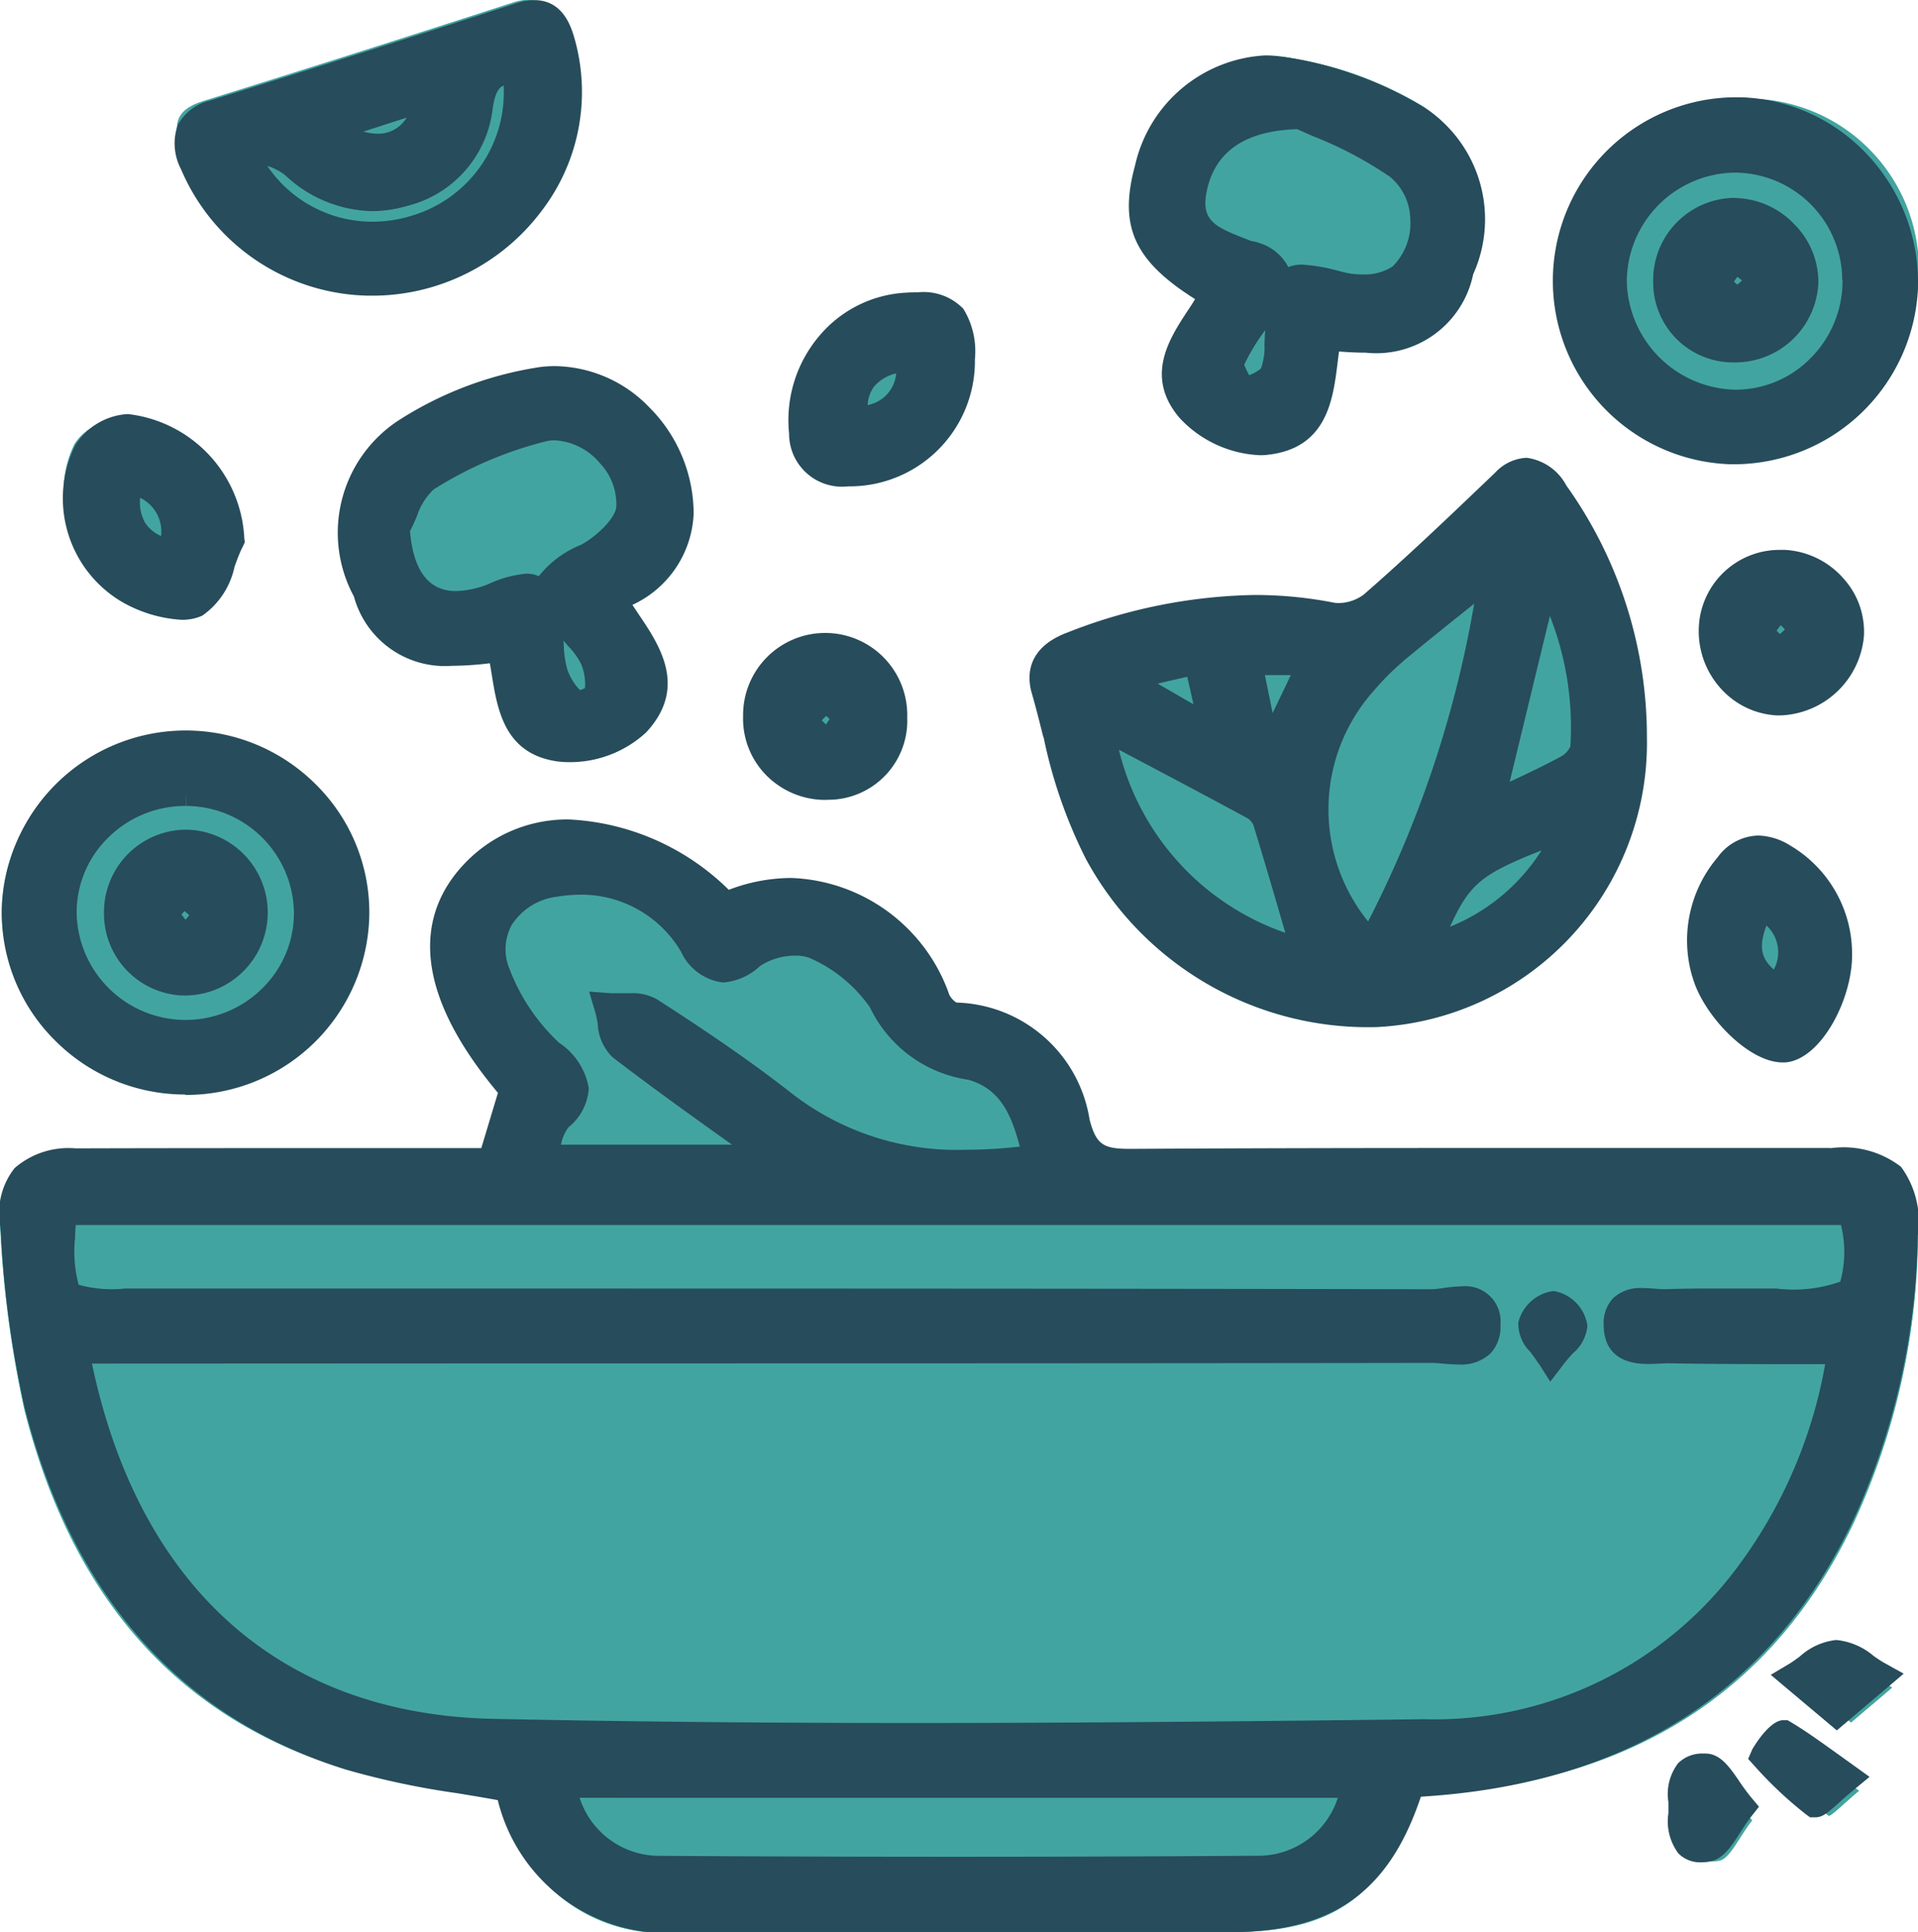 <svg xmlns="http://www.w3.org/2000/svg" xmlns:xlink="http://www.w3.org/1999/xlink" width="46.08" height="46.413" viewBox="0 0 46.08 46.413">
  <defs>
    <clipPath id="clip-path">
      <rect id="Rectangle_1321" data-name="Rectangle 1321" width="46.08" height="46.413" fill="#42A4A0"/>
    </clipPath>
    <clipPath id="clip-path-2">
      <rect id="Rectangle_1323" data-name="Rectangle 1323" width="46.08" height="46.408" fill="#274c5b"/>
    </clipPath>
  </defs>
  <g id="Group_807" data-name="Group 807" transform="translate(21052 -10914.531)">
    <g id="Group_791" data-name="Group 791" transform="translate(-21052 10914.531)">
      <g id="Group_789" data-name="Group 789" clip-path="url(#clip-path)">
        <path id="Path_170" data-name="Path 170" d="M34.038,43.126l.6-.044c4.505-.358,7.939-2.354,9.909-6.538a16.673,16.673,0,0,0,1.527-6.762c.037-1.467-.278-1.765-1.764-1.766-5.681,0-11.362-.016-17.042.017-.783,0-1.172-.136-1.4-.987a3.018,3.018,0,0,0-2.934-2.586.724.724,0,0,1-.476-.414,3.736,3.736,0,0,0-5.114-2.275c-2.041-1.95-4.484-2.34-5.964-.953-1.4,1.312-1.116,3.152.82,5.392l-.545,1.806h-.6c-3.193,0-6.387-.007-9.58,0-1.125,0-1.557.391-1.469,1.492a26.236,26.236,0,0,0,.581,4.359c1.051,4.145,3.365,7.272,7.61,8.593a36.187,36.187,0,0,0,3.871.772,3.925,3.925,0,0,0,4.289,3.176q6.633,0,13.265,0c2.441,0,3.686-.912,4.412-3.286m5.421-25.5a10.143,10.143,0,0,0-1.9-5.937c-.3-.436-.637-.775-1.18-.257-1.06,1.012-2.118,2.029-3.224,2.99a1.376,1.376,0,0,1-1.028.273,11.394,11.394,0,0,0-6.3.707c-.522.194-.8.508-.649,1.032a18.422,18.422,0,0,0,1.282,3.973,7.491,7.491,0,0,0,6.76,3.92c3.47.006,6.239-3.172,6.242-6.7M8.635,6.472A4.66,4.66,0,0,0,13.3.656c-.158-.542-.379-.786-.981-.59Q8.606,1.272,4.882,2.43c-.669.209-.753.57-.5,1.184A4.683,4.683,0,0,0,8.635,6.472m3.257,8.993c.229.985.139,2.192,1.373,2.381a2.416,2.416,0,0,0,1.865-.587c1.032-1.1-.045-2.043-.577-3,.886-.484,1.632-1.026,1.64-2.093a3.161,3.161,0,0,0-3.377-3.207,8.472,8.472,0,0,0-3.269,1.247,2.913,2.913,0,0,0-.939,3.832c.6,1.359,1.187,1.629,3.048,1.4a1.227,1.227,0,0,1,.236.026M32.008,7.808C34.045,8.02,34.7,7.69,35.245,6.2a2.885,2.885,0,0,0-1.076-3.652,8.886,8.886,0,0,0-3.3-1.172,3.008,3.008,0,0,0-3.171,2.391c-.373,1.377-.036,2.048,1.479,2.958.045.027.063.1.09.146-.445.868-1.418,1.706-.56,2.72a2.435,2.435,0,0,0,1.805.776c1.482-.145,1.289-1.529,1.5-2.554m5.9-1.447a4.087,4.087,0,0,0,8.167.331,4.137,4.137,0,0,0-3.971-4.321,4.081,4.081,0,0,0-4.2,3.991M4.153,25.982A4.076,4.076,0,1,0,.043,21.9a4.1,4.1,0,0,0,4.11,4.082M5.221,12.8A2.862,2.862,0,0,0,2.749,10.1a1.255,1.255,0,0,0-.956.565,2.551,2.551,0,0,0,.947,3.3,2.2,2.2,0,0,0,1.668.349c.418-.2.553-.988.813-1.518M23.063,8.389c0-1.076-.239-1.306-1.295-1.249a2.724,2.724,0,0,0-2.5,3.032c.08.765.491.978,1.161.955a2.69,2.69,0,0,0,2.635-2.738m21.41,14.554a2.712,2.712,0,0,0-1.333-2.366.886.886,0,0,0-1.291.205,2.766,2.766,0,0,0-.55,2.584c.23.867,1.284,1.87,1.886,1.821s1.287-1.258,1.287-2.245m-23.066-5.8A1.666,1.666,0,0,0,19.8,15.482a1.71,1.71,0,0,0-1.66,1.63,1.619,1.619,0,0,0,1.678,1.667,1.57,1.57,0,0,0,1.59-1.638m21.646-.421a1.75,1.75,0,0,0,1.705-1.6,1.672,1.672,0,0,0-1.573-1.7,1.618,1.618,0,0,0-1.72,1.524,1.675,1.675,0,0,0,1.588,1.776m1.611,26.3c-.591-.424-1.029-.755-1.5-1.035a2.08,2.08,0,0,0-.425.506,9.327,9.327,0,0,0,1.194,1.124c.043.033.361-.29.73-.6m-2.57.715c-.346-.411-.575-.924-.826-.935-.668-.03-.529.582-.536,1.015s-.06.986.559.888c.27-.043.468-.543.8-.968m2.378-2.355.988-.838c-.333-.186-.667-.516-1-.516s-.643.341-.964.532l.976.821" transform="translate(0 0)" fill="#42A4A0"/>
        <path id="Path_171" data-name="Path 171" d="M34.038,131.331c-.726,2.374-1.971,3.286-4.412,3.286H16.361a3.925,3.925,0,0,1-4.289-3.176,36.156,36.156,0,0,1-3.871-.772c-4.245-1.321-6.559-4.448-7.61-8.593a26.236,26.236,0,0,1-.581-4.359c-.087-1.1.344-1.488,1.469-1.492,3.193-.012,6.387,0,9.58,0h.6l.545-1.806c-1.937-2.24-2.221-4.08-.82-5.392,1.481-1.387,3.924-1,5.964.953a3.736,3.736,0,0,1,5.114,2.275.724.724,0,0,0,.476.414,3.018,3.018,0,0,1,2.934,2.586c.224.85.612.991,1.4.987,5.681-.033,11.361-.019,17.042-.017,1.486,0,1.8.3,1.764,1.766a16.672,16.672,0,0,1-1.527,6.762c-1.97,4.183-5.4,6.18-9.909,6.538l-.6.044M44.9,117.364H1.142c-.017.249-.043.457-.044.665-.011,1.625-.009,1.625,1.584,1.625q15.944,0,31.887.016c.471,0,1.313-.352,1.321.5.008.815-.816.557-1.312.558q-15.944.021-31.887.011H1.547c-.042.171-.079.234-.068.287,1.133,5.638,4.622,9,10.161,9.123,7.584.17,15.175.106,22.762.014a9.619,9.619,0,0,0,8.025-3.984,12.032,12.032,0,0,0,2.177-5.327,1.267,1.267,0,0,0-.27-.093c-1.321-.009-2.642,0-3.962-.027-.487-.009-1.225.184-1.227-.573,0-.727.721-.482,1.165-.5.89-.031,1.782-.009,2.672-.009,2.137,0,2.176-.045,1.917-2.289m-19.918-1.235c-.232-1.026-.513-1.993-1.614-2.3a2.826,2.826,0,0,1-2.194-1.62,3.877,3.877,0,0,0-1.647-1.343,1.86,1.86,0,0,0-1.577.258c-.674.541-.975.344-1.375-.249a3.22,3.22,0,0,0-3.4-1.519,1.658,1.658,0,0,0-1.448,2.273,5.161,5.161,0,0,0,1.3,1.933c.587.531.893.861.216,1.525-.236.231-.276.662-.426,1.057h5.829c-1.327-.955-2.609-1.844-3.842-2.8-.206-.159-.2-.594-.29-.9.323.024.718-.063.957.091,1.106.713,2.2,1.449,3.24,2.26a7.8,7.8,0,0,0,6.265,1.334m7.8,15.215H13.315A2.441,2.441,0,0,0,15.69,133.5q7.368.046,14.737,0a2.5,2.5,0,0,0,2.359-2.152" transform="translate(0 -88.204)" fill="#42A4A0"/>
        <path id="Path_172" data-name="Path 172" d="M150.344,66.9c0,3.53-2.772,6.708-6.242,6.7a7.491,7.491,0,0,1-6.76-3.92,18.413,18.413,0,0,1-1.282-3.973c-.151-.523.127-.837.649-1.032a11.4,11.4,0,0,1,6.3-.707,1.375,1.375,0,0,0,1.028-.273c1.106-.961,2.164-1.977,3.224-2.99.543-.519.877-.179,1.18.257a10.144,10.144,0,0,1,1.9,5.937m-6.364,5.142a27.475,27.475,0,0,0,3.048-9.307c-.906.729-1.7,1.35-2.468,1.991a6.757,6.757,0,0,0-.782.779,4.758,4.758,0,0,0,.2,6.537m-6.715-5.566c.666,3.133,2.646,5.244,5.161,5.692-.309-1.057-.623-2.155-.96-3.247a.726.726,0,0,0-.321-.382c-1.262-.684-2.532-1.35-3.88-2.063m9.562,2.168c.739-.354,1.378-.635,1.987-.968a.811.811,0,0,0,.4-.527,7.91,7.91,0,0,0-.978-4.329l-1.412,5.824m-1.576,3.47c1.714-.374,3.356-1.852,3.5-3.093-2.617,1.013-2.617,1.013-3.5,3.093m-2.636-7.112h-1.672l.5,2.451,1.173-2.451m-4.839.427,2.423,1.4-.419-1.856-2,.46" transform="translate(-110.885 -49.278)" fill="#42A4A0"/>
        <path id="Path_173" data-name="Path 173" d="M27.4,6.473a4.683,4.683,0,0,1-4.248-2.859c-.257-.613-.173-.975.5-1.183Q27.365,1.268,31.075.067c.6-.2.823.048.981.59A4.66,4.66,0,0,1,27.4,6.473m-2.9-3.34-.14.329a3.541,3.541,0,0,0,6.657-2.146c-.653-.043-.876.312-.961.916A2.4,2.4,0,0,1,28.217,4.3a2.661,2.661,0,0,1-2.623-.678,4.044,4.044,0,0,0-1.1-.49m4.443-1.225-2.648.858c1.317.9,2.332.557,2.648-.858" transform="translate(-18.76 0)" fill="#42A4A0"/>
        <path id="Path_174" data-name="Path 174" d="M48.393,54.9a1.247,1.247,0,0,0-.236-.026c-1.86.232-2.451-.038-3.047-1.4a2.913,2.913,0,0,1,.939-3.832A8.475,8.475,0,0,1,49.317,48.4a3.161,3.161,0,0,1,3.377,3.207c-.009,1.067-.755,1.61-1.64,2.093.532.952,1.608,1.892.577,3a2.416,2.416,0,0,1-1.865.587c-1.234-.19-1.144-1.4-1.373-2.381m-2.638-2.936c.112,1.626,1,2.246,2.437,1.691,1.019-.393,1.1-.347,1.283.755a7.383,7.383,0,0,0,.143,1.09,1.678,1.678,0,0,0,.525.773c.094.073.574-.111.607-.244a1.563,1.563,0,0,0-.1-.9,3.352,3.352,0,0,0-.543-.735c-.805-1.016-.745-1.1.385-1.711a2.031,2.031,0,0,0,1.047-1.194,1.962,1.962,0,0,0-2.129-2.02,9.589,9.589,0,0,0-2.886,1.227c-.376.219-.52.836-.77,1.272" transform="translate(-36.501 -39.437)" fill="#42A4A0"/>
        <path id="Path_175" data-name="Path 175" d="M153.566,13.76c-.213,1.025-.02,2.409-1.5,2.554a2.435,2.435,0,0,1-1.805-.776c-.858-1.014.115-1.852.56-2.72-.027-.045-.045-.118-.09-.146-1.515-.91-1.852-1.581-1.479-2.958a3.008,3.008,0,0,1,3.171-2.391,8.888,8.888,0,0,1,3.3,1.172,2.885,2.885,0,0,1,1.076,3.652c-.548,1.495-1.2,1.824-3.236,1.613m-.628-5.405c-1.624.02-2.436.742-2.654,1.817-.226,1.112.58,1.339,1.329,1.634.057.022.122.023.178.045.536.215.717.539.35,1.061a8.536,8.536,0,0,0-.937,1.462c-.086.2.2.561.312.849.27-.155.658-.247.781-.479a3.1,3.1,0,0,0,.148-1.081c.152-1.446.139-1.393,1.517-1.067a1.855,1.855,0,0,0,1.473-.245,1.885,1.885,0,0,0-.136-2.785,13.657,13.657,0,0,0-2.36-1.21" transform="translate(-121.557 -5.951)" fill="#42A4A0"/>
        <path id="Path_176" data-name="Path 176" d="M205.155,16.814a4.081,4.081,0,0,1,4.2-3.991,4.109,4.109,0,0,1-.235,8.215,4.082,4.082,0,0,1-3.961-4.225m7.067.1a2.991,2.991,0,0,0-2.962-2.991,3.038,3.038,0,0,0-3.038,3.029,3.07,3.07,0,0,0,2.984,3.006,3.013,3.013,0,0,0,3.016-3.044" transform="translate(-167.244 -10.452)" fill="#42A4A0"/>
        <path id="Path_177" data-name="Path 177" d="M4.346,104.643a4.076,4.076,0,1,1,4.124-4.068,4.11,4.11,0,0,1-4.124,4.068m-.009-1.092A2.982,2.982,0,1,0,1.325,100.6a3,3,0,0,0,3.012,2.952" transform="translate(-0.192 -78.661)" fill="#42A4A0"/>
        <path id="Path_178" data-name="Path 178" d="M11.97,57.372c-.259.53-.395,1.315-.813,1.518a2.2,2.2,0,0,1-1.668-.349,2.551,2.551,0,0,1-.947-3.3,1.255,1.255,0,0,1,.956-.565,2.862,2.862,0,0,1,2.472,2.694M9.527,55.785c-.29,1.108.076,1.75,1.066,1.98.265-.956-.014-1.5-1.066-1.98" transform="translate(-6.749 -44.574)" fill="#42A4A0"/>
        <path id="Path_179" data-name="Path 179" d="M108,39.853a2.69,2.69,0,0,1-2.635,2.738c-.669.023-1.08-.19-1.16-.955a2.724,2.724,0,0,1,2.5-3.032c1.056-.057,1.295.174,1.295,1.249m-1.127-.093c-1.14.093-1.628.676-1.459,1.673,1.056-.186,1.385-.547,1.459-1.673" transform="translate(-84.935 -31.464)" fill="#42A4A0"/>
        <path id="Path_180" data-name="Path 180" d="M226.184,112.889c0,.987-.694,2.2-1.288,2.244s-1.657-.954-1.886-1.821a2.766,2.766,0,0,1,.55-2.584.886.886,0,0,1,1.291-.205,2.712,2.712,0,0,1,1.333,2.366m-1.836-1.348c-.594,1.133-.47,1.693.442,2.259a1.512,1.512,0,0,0-.442-2.259" transform="translate(-181.711 -89.946)" fill="#42A4A0"/>
        <path id="Path_181" data-name="Path 181" d="M101.43,85.445a1.57,1.57,0,0,1-1.59,1.638,1.619,1.619,0,0,1-1.678-1.667,1.71,1.71,0,0,1,1.66-1.63,1.666,1.666,0,0,1,1.607,1.658m-1.566.749c.213-.35.454-.569.428-.752-.028-.2-.3-.362-.47-.541-.187.2-.465.378-.526.612-.034.133.286.358.568.681" transform="translate(-80.023 -68.304)" fill="#42A4A0"/>
        <path id="Path_182" data-name="Path 182" d="M225.969,75.913a1.674,1.674,0,0,1-1.588-1.776,1.618,1.618,0,0,1,1.72-1.524,1.671,1.671,0,0,1,1.573,1.7,1.75,1.75,0,0,1-1.705,1.6m.007-2.416c-.226.347-.476.561-.455.743.023.2.3.374.459.559.195-.2.479-.366.549-.6.039-.131-.277-.368-.553-.7" transform="translate(-182.917 -59.193)" fill="#42A4A0"/>
        <path id="Path_183" data-name="Path 183" d="M233.212,228.234c-.368.305-.687.628-.73.6a9.328,9.328,0,0,1-1.194-1.124,2.083,2.083,0,0,1,.425-.507c.469.28.907.612,1.5,1.035" transform="translate(-188.549 -185.215)" fill="#42A4A0"/>
        <path id="Path_184" data-name="Path 184" d="M221.75,232.541c-.335.425-.533.925-.8.968-.619.1-.567-.469-.559-.888s-.132-1.045.536-1.015c.251.011.48.524.826.935" transform="translate(-179.657 -188.807)" fill="#42A4A0"/>
        <path id="Path_185" data-name="Path 185" d="M236.353,217.958l-.976-.821c.322-.191.643-.532.964-.532s.667.33,1,.516l-.988.838" transform="translate(-191.883 -176.579)" fill="#42A4A0"/>
        <path id="Path_186" data-name="Path 186" d="M49.738,157.8c.259,2.244.22,2.289-1.917,2.289-.891,0-1.782-.022-2.672.009-.444.016-1.167-.229-1.165.5,0,.757.74.563,1.227.573,1.32.025,2.641.018,3.962.027a1.268,1.268,0,0,1,.27.093,12.033,12.033,0,0,1-2.177,5.327A9.619,9.619,0,0,1,39.24,170.6c-7.587.092-15.178.156-22.762-.014-5.539-.124-9.028-3.485-10.161-9.123-.011-.053.026-.115.068-.287H7.529q15.944,0,31.887-.011c.5,0,1.32.257,1.312-.558-.008-.853-.85-.5-1.321-.5q-15.944-.032-31.887-.016c-1.593,0-1.594,0-1.584-1.625,0-.208.027-.415.044-.665Zm-7.4,3.546c.253-.331.518-.527.509-.71a.475.475,0,0,0-.949-.035c-.026.178.22.4.44.745" transform="translate(-4.838 -128.642)" fill="#42A4A0"/>
        <path id="Path_187" data-name="Path 187" d="M76.182,120.989a7.8,7.8,0,0,1-6.266-1.334c-1.035-.812-2.133-1.547-3.239-2.26-.239-.154-.634-.067-.957-.091.091.308.084.743.29.9,1.233.952,2.514,1.841,3.842,2.8H64.024c.151-.4.191-.826.426-1.057.677-.664.371-.993-.216-1.525a5.157,5.157,0,0,1-1.3-1.933,1.658,1.658,0,0,1,1.448-2.273,3.22,3.22,0,0,1,3.4,1.518c.4.594.7.791,1.375.249a1.859,1.859,0,0,1,1.577-.258,3.874,3.874,0,0,1,1.647,1.343,2.826,2.826,0,0,0,2.195,1.619c1.1.31,1.382,1.276,1.614,2.3" transform="translate(-51.2 -93.065)" fill="#42A4A0"/>
        <path id="Path_188" data-name="Path 188" d="M91.527,233.456a2.5,2.5,0,0,1-2.359,2.152q-7.368.053-14.737,0a2.441,2.441,0,0,1-2.375-2.155Z" transform="translate(-58.741 -190.317)" fill="#42A4A0"/>
        <path id="Path_189" data-name="Path 189" d="M172.9,82.152a4.758,4.758,0,0,1-.2-6.537,6.759,6.759,0,0,1,.783-.779c.772-.641,1.561-1.262,2.467-1.991a27.47,27.47,0,0,1-3.048,9.307" transform="translate(-139.805 -59.384)" fill="#42A4A0"/>
        <path id="Path_190" data-name="Path 190" d="M142.762,93.091c1.347.713,2.619,1.379,3.88,2.063a.726.726,0,0,1,.321.382c.337,1.091.65,2.19.96,3.247-2.515-.448-4.495-2.559-5.161-5.692" transform="translate(-116.382 -75.889)" fill="#42A4A0"/>
        <path id="Path_191" data-name="Path 191" d="M194.508,79.128,195.92,73.3a7.913,7.913,0,0,1,.978,4.329.81.81,0,0,1-.4.527c-.61.333-1.248.614-1.987.968" transform="translate(-158.566 -59.758)" fill="#42A4A0"/>
        <path id="Path_192" data-name="Path 192" d="M185.977,109.952c.879-2.08.879-2.08,3.5-3.093-.14,1.241-1.782,2.719-3.5,3.093" transform="translate(-151.611 -87.113)" fill="#42A4A0"/>
        <path id="Path_193" data-name="Path 193" d="M164.339,85.113l-1.173,2.451-.5-2.451Z" transform="translate(-132.608 -69.385)" fill="#42A4A0"/>
        <path id="Path_194" data-name="Path 194" d="M145.527,85.4l2-.46.419,1.856-2.423-1.4" transform="translate(-118.636 -69.241)" fill="#42A4A0"/>
        <path id="Path_195" data-name="Path 195" d="M30.421,8.921a4.044,4.044,0,0,1,1.1.49,2.661,2.661,0,0,0,2.623.678,2.4,2.4,0,0,0,1.834-2.069c.086-.6.308-.959.961-.916a3.541,3.541,0,0,1-6.657,2.146l.14-.329" transform="translate(-24.685 -5.789)" fill="#42A4A0"/>
        <path id="Path_196" data-name="Path 196" d="M43.4,10.32c-.316,1.415-1.331,1.756-2.648.858L43.4,10.32" transform="translate(-33.222 -8.413)" fill="#42A4A0"/>
        <path id="Path_197" data-name="Path 197" d="M50.079,56.673c.25-.436.394-1.053.77-1.272a9.589,9.589,0,0,1,2.886-1.227,1.962,1.962,0,0,1,2.129,2.02,2.031,2.031,0,0,1-1.047,1.194c-1.131.614-1.191.7-.385,1.711a3.352,3.352,0,0,1,.543.735,1.563,1.563,0,0,1,.1.9c-.032.133-.513.317-.607.244a1.678,1.678,0,0,1-.525-.773,7.383,7.383,0,0,1-.143-1.09c-.178-1.1-.264-1.148-1.283-.755-1.439.556-2.325-.065-2.437-1.691" transform="translate(-40.825 -44.143)" fill="#42A4A0"/>
        <path id="Path_198" data-name="Path 198" d="M157.945,13.008a13.657,13.657,0,0,1,2.36,1.21A1.885,1.885,0,0,1,160.441,17a1.855,1.855,0,0,1-1.473.245c-1.378-.326-1.365-.379-1.517,1.067A3.1,3.1,0,0,1,157.3,19.4c-.123.232-.511.325-.781.479-.115-.288-.4-.647-.312-.849a8.536,8.536,0,0,1,.937-1.462c.366-.522.185-.847-.35-1.061-.056-.023-.121-.023-.178-.045-.749-.294-1.554-.522-1.329-1.634.218-1.075,1.031-1.8,2.654-1.817" transform="translate(-126.564 -10.604)" fill="#42A4A0"/>
        <path id="Path_199" data-name="Path 199" d="M216.932,21.788a3.012,3.012,0,0,1-3.016,3.044,3.07,3.07,0,0,1-2.984-3.006A3.038,3.038,0,0,1,213.97,18.8a2.992,2.992,0,0,1,2.962,2.991m-3,1.639a1.667,1.667,0,0,0,1.673-1.594,1.725,1.725,0,0,0-1.706-1.682,1.636,1.636,0,0,0-1.592,1.669,1.575,1.575,0,0,0,1.624,1.607" transform="translate(-171.954 -15.323)" fill="#42A4A0"/>
        <path id="Path_200" data-name="Path 200" d="M9.139,108.391a2.982,2.982,0,1,1,3.031-3.014,3.015,3.015,0,0,1-3.031,3.014m-1.6-3.038a1.62,1.62,0,0,0,1.544,1.7,1.655,1.655,0,1,0-1.544-1.7" transform="translate(-4.994 -83.501)" fill="#42A4A0"/>
        <path id="Path_201" data-name="Path 201" d="M14.609,60.674c1.052.484,1.331,1.024,1.066,1.98-.99-.23-1.355-.873-1.066-1.98" transform="translate(-11.831 -49.462)" fill="#42A4A0"/>
        <path id="Path_202" data-name="Path 202" d="M112.135,44.9c-.074,1.126-.4,1.487-1.459,1.673-.169-1,.319-1.58,1.459-1.673" transform="translate(-90.199 -36.599)" fill="#42A4A0"/>
        <path id="Path_203" data-name="Path 203" d="M229.136,116.865a1.512,1.512,0,0,1,.442,2.259c-.912-.566-1.036-1.127-.442-2.259" transform="translate(-186.498 -95.27)" fill="#42A4A0"/>
        <path id="Path_204" data-name="Path 204" d="M104.855,91.111c-.282-.322-.6-.548-.568-.681.06-.234.339-.411.526-.612.167.179.443.343.47.541.026.182-.216.4-.428.752" transform="translate(-85.014 -73.221)" fill="#42A4A0"/>
        <path id="Path_205" data-name="Path 205" d="M231.011,77.4c.276.334.592.571.553.7-.07.234-.354.4-.549.6-.164-.185-.435-.358-.459-.559-.021-.182.228-.4.455-.743" transform="translate(-187.952 -63.102)" fill="#42A4A0"/>
        <path id="Path_206" data-name="Path 206" d="M201,171.708c-.22-.349-.466-.567-.44-.745a.475.475,0,0,1,.949.035c.009.183-.256.378-.509.71" transform="translate(-163.5 -139.002)" fill="#42A4A0"/>
        <path id="Path_207" data-name="Path 207" d="M220.017,29.4a1.576,1.576,0,0,1-1.625-1.607,1.636,1.636,0,0,1,1.592-1.669A1.725,1.725,0,0,1,221.69,27.8a1.667,1.667,0,0,1-1.673,1.594m.762-1.66c-.349-.232-.6-.521-.754-.473-.214.068-.35.38-.52.589.195.145.39.4.583.4s.377-.268.69-.519" transform="translate(-178.036 -21.295)" fill="#42A4A0"/>
        <path id="Path_208" data-name="Path 208" d="M13.741,111.184a1.638,1.638,0,0,1,1.655-1.6,1.654,1.654,0,1,1-.111,3.307,1.62,1.62,0,0,1-1.544-1.7m1.61.823c.259-.35.556-.589.516-.736-.062-.225-.355-.388-.55-.577-.157.189-.423.369-.439.569s.236.394.472.743" transform="translate(-11.202 -89.332)" fill="#42A4A0"/>
        <path id="Path_209" data-name="Path 209" d="M225.692,32.759c-.313.25-.5.517-.69.519s-.389-.258-.583-.4c.169-.208.306-.521.52-.589.149-.047.4.241.754.473" transform="translate(-182.95 -26.315)" fill="#42A4A0"/>
        <path id="Path_210" data-name="Path 210" d="M20.371,116.916c-.236-.349-.487-.557-.472-.743s.282-.38.439-.569c.195.189.488.351.55.577.04.147-.257.385-.516.736" transform="translate(-16.221 -94.241)" fill="#42A4A0"/>
      </g>
    </g>
    <g id="Group_795" data-name="Group 795" transform="translate(-21052 10914.534)">
      <g id="Group_794" data-name="Group 794" clip-path="url(#clip-path-2)">
        <path id="Path_229" data-name="Path 229" d="M43.972,116.095l-3.487,0-4.557,0c-3.511,0-6.2.006-8.73.021h-.033c-.641,0-.824-.082-.987-.7a3.332,3.332,0,0,0-3.2-2.815.494.494,0,0,1-.169-.182,4.182,4.182,0,0,0-3.8-2.811,4.224,4.224,0,0,0-1.5.285,5.869,5.869,0,0,0-3.831-1.69,3.392,3.392,0,0,0-2.366.91c-1.051.984-1.776,2.76.651,5.657l-.4,1.328-5.534,0q-2.108,0-4.215.006a1.969,1.969,0,0,0-1.463.474,1.734,1.734,0,0,0-.344,1.387l.015.184a25.014,25.014,0,0,0,.567,4.167c1.152,4.544,3.754,7.476,7.734,8.715a19.512,19.512,0,0,0,2.643.561c.326.053.662.109.993.169a4.188,4.188,0,0,0,4.5,3.172H29.522c2.488,0,3.841-.947,4.614-3.253l.346-.026c4.773-.379,8.156-2.614,10.053-6.642a16.847,16.847,0,0,0,1.537-6.8,2.22,2.22,0,0,0-.4-1.665,2.263,2.263,0,0,0-1.7-.446m-27.6-4.7a1.278,1.278,0,0,0,1,.718,1.443,1.443,0,0,0,.883-.392,1.53,1.53,0,0,1,.86-.252.9.9,0,0,1,.327.051,3.441,3.441,0,0,1,1.458,1.19,3.114,3.114,0,0,0,2.362,1.739c.752.212,1.033.814,1.239,1.606a11.493,11.493,0,0,1-1.287.076h0a6.465,6.465,0,0,1-4.207-1.365c-1.074-.843-2.229-1.608-3.216-2.244a1.175,1.175,0,0,0-.644-.151c-.063,0-.127,0-.191,0s-.113,0-.168,0c-.037,0-.073,0-.108,0l-.526-.039.15.505a2.565,2.565,0,0,1,.056.271,1.2,1.2,0,0,0,.356.8c.912.7,1.834,1.362,2.811,2.059l.059.042h-4.11a1.058,1.058,0,0,1,.181-.417,1.3,1.3,0,0,0,.488-.94,1.638,1.638,0,0,0-.711-1.09,4.7,4.7,0,0,1-1.188-1.762,1.219,1.219,0,0,1,.05-1.072,1.507,1.507,0,0,1,1.093-.677,3.607,3.607,0,0,1,.573-.048,2.784,2.784,0,0,1,2.41,1.387m-3.356,9.873c6.812,0,14.117,0,21.379-.011.075,0,.169.008.268.017.122.01.247.021.376.021a1.039,1.039,0,0,0,.765-.261.932.932,0,0,0,.244-.693.845.845,0,0,0-.92-.924,3.366,3.366,0,0,0-.451.041,2.448,2.448,0,0,1-.291.029c-7.3-.015-14.661-.017-21.531-.017H3a3,3,0,0,1-1.11-.09,3.094,3.094,0,0,1-.085-1.143c0-.093.007-.188.015-.293H44.229a2.7,2.7,0,0,1-.016,1.361,3.386,3.386,0,0,1-1.545.164q-.382,0-.765,0c-.256,0-.513,0-.769,0-.43,0-.783.005-1.109.017h-.031c-.071,0-.148-.006-.227-.012-.1-.008-.208-.015-.308-.015a.954.954,0,0,0-.7.239.87.87,0,0,0-.231.642c0,.43.185.942,1.056.942.089,0,.18,0,.268-.009.073,0,.145-.007.212-.007h.029c.864.016,1.742.019,2.591.021l1.166,0a11.48,11.48,0,0,1-2.021,4.757,9.067,9.067,0,0,1-7.61,3.772c-3.893.047-8.069.091-12.237.091-3.7,0-7.024-.034-10.153-.1-5.074-.114-8.485-3.143-9.62-8.534Zm19.125,10.437a2.007,2.007,0,0,1-1.836,1.39c-2.414.017-4.9.026-7.388.026-2.322,0-4.715-.008-7.111-.023a2.011,2.011,0,0,1-1.881-1.394Z" transform="translate(0 -88.52)" fill="#274c5b"/>
        <path id="Path_230" data-name="Path 230" d="M136.355,67.154a11.719,11.719,0,0,0,1.016,2.928,7.708,7.708,0,0,0,6.97,4.043h.01a6.836,6.836,0,0,0,6.5-6.958,10.389,10.389,0,0,0-1.935-6.052,1.271,1.271,0,0,0-.955-.667,1.1,1.1,0,0,0-.757.359l-.168.16c-.968.925-1.969,1.881-2.993,2.771a1.031,1.031,0,0,1-.6.2.562.562,0,0,1-.108-.009,9.9,9.9,0,0,0-1.908-.185,12.794,12.794,0,0,0-4.494.9c-1.006.375-.972,1.074-.861,1.457.1.347.191.71.279,1.061m2.744-1.289.713-.164.149.661Zm2.764.709-.186-.913h.623Zm-3.525.969c1.01.533,1.963,1.037,2.92,1.556a.365.365,0,0,1,.142.163c.252.816.492,1.642.725,2.441l.044.149a6.2,6.2,0,0,1-4-4.4Zm6.687-2.238c.535-.444,1.085-.884,1.667-1.349l.013-.01a26.448,26.448,0,0,1-2.548,7.633,4.278,4.278,0,0,1,.141-5.548,6.248,6.248,0,0,1,.727-.725m1.1,6.4c.473-1.041.766-1.266,2.2-1.835a4.692,4.692,0,0,1-2.2,1.835m2.891-4.329a.54.54,0,0,1-.209.23c-.393.215-.809.412-1.249.618l.966-3.985a7.3,7.3,0,0,1,.492,3.136" transform="translate(-111.284 -49.454)" fill="#274c5b"/>
        <path id="Path_231" data-name="Path 231" d="M27.684,7.1h.106a5.084,5.084,0,0,0,4.044-2.027A4.7,4.7,0,0,0,32.628.908C32.555.66,32.363,0,31.668,0A1.505,1.505,0,0,0,31.2.084C29,.8,26.61,1.559,23.89,2.408A1.192,1.192,0,0,0,23.1,3a1.328,1.328,0,0,0,.077,1.06A4.988,4.988,0,0,0,27.684,7.1M25.251,3.983a1.357,1.357,0,0,1,.427.22,3.135,3.135,0,0,0,2.084.866,3.035,3.035,0,0,0,.838-.122,2.73,2.73,0,0,0,2.065-2.335c.052-.366.138-.507.264-.561A3.089,3.089,0,0,1,28.77,5.164a3.215,3.215,0,0,1-.992.159,3.045,3.045,0,0,1-2.527-1.34m2.655-.773a1.269,1.269,0,0,1-.345-.052L28.6,2.822a.8.8,0,0,1-.691.388" transform="translate(-18.829)" fill="#274c5b"/>
        <path id="Path_232" data-name="Path 232" d="M49.555,48.4a8.664,8.664,0,0,0-3.362,1.281,3.223,3.223,0,0,0-1.062,4.224,2.266,2.266,0,0,0,2.349,1.665,7.886,7.886,0,0,0,.916-.062c.017.092.032.187.048.284.136.837.306,1.879,1.548,2.07a2.033,2.033,0,0,0,.308.022,2.7,2.7,0,0,0,1.848-.711c1.011-1.081.325-2.1-.175-2.839-.052-.078-.1-.153-.152-.228a2.532,2.532,0,0,0,1.472-2.187,3.625,3.625,0,0,0-1.064-2.557,3.2,3.2,0,0,0-2.269-.992,2.9,2.9,0,0,0-.4.028M46.47,52.352c.063-.121.118-.247.172-.369a1.54,1.54,0,0,1,.4-.647,9.21,9.21,0,0,1,2.727-1.165.982.982,0,0,1,.187-.018,1.514,1.514,0,0,1,1.078.542,1.429,1.429,0,0,1,.4,1.066c-.028.248-.422.667-.843.9a2.446,2.446,0,0,0-1.018.756.714.714,0,0,0-.3-.061,2.7,2.7,0,0,0-.9.246,2.244,2.244,0,0,1-.793.172c-.645,0-1.015-.477-1.1-1.418m3.8,2.742a1.746,1.746,0,0,1,.309.428,1.274,1.274,0,0,1,.094.578.9.9,0,0,1-.121.05,1.351,1.351,0,0,1-.308-.509,2.48,2.48,0,0,1-.082-.571c0-.037-.005-.074-.008-.112.038.045.077.09.116.135" transform="translate(-36.628 -39.578)" fill="#274c5b"/>
        <path id="Path_233" data-name="Path 233" d="M150.714,13.155c-.06.1-.125.2-.193.3-.43.66-1.018,1.564-.184,2.549a2.791,2.791,0,0,0,1.933.9c.053,0,.106,0,.157-.007,1.461-.143,1.6-1.335,1.71-2.206.012-.1.023-.188.035-.278.238.019.45.028.641.028a2.376,2.376,0,0,0,2.582-1.883,3.2,3.2,0,0,0-1.213-4.031,9.089,9.089,0,0,0-3.391-1.2A2.931,2.931,0,0,0,152.4,7.3a3.391,3.391,0,0,0-3.129,2.646c-.394,1.452-.029,2.282,1.444,3.21m4.646-2.969a1.354,1.354,0,0,1,.522,1.024,1.471,1.471,0,0,1-.423,1.159,1.238,1.238,0,0,1-.743.191,1.656,1.656,0,0,1-.373-.039l-.142-.034a4.353,4.353,0,0,0-.908-.162.88.88,0,0,0-.34.059,1.173,1.173,0,0,0-.7-.579.8.8,0,0,0-.155-.042l-.021,0-.146-.057c-.753-.29-1.079-.447-.939-1.14.194-.956.926-1.459,2.177-1.495.122.057.264.119.423.187a9.164,9.164,0,0,1,1.765.932M152.4,13.9c-.012.116-.015.232-.019.344a1.483,1.483,0,0,1-.085.577.95.95,0,0,1-.282.161,1.818,1.818,0,0,1-.12-.252,4.928,4.928,0,0,1,.505-.829" transform="translate(-122.002 -5.972)" fill="#274c5b"/>
        <path id="Path_234" data-name="Path 234" d="M212.709,14.206a4.337,4.337,0,0,0-3.051-1.383l-.136,0a4.409,4.409,0,0,0-.122,8.815c.061,0,.121,0,.181,0a4.431,4.431,0,0,0,4.338-4.187,4.485,4.485,0,0,0-1.21-3.246m-.6,3.01a2.63,2.63,0,0,1-.771,1.879,2.523,2.523,0,0,1-1.8.753h-.034a2.665,2.665,0,0,1-2.578-2.6,2.627,2.627,0,0,1,2.6-2.614h.021a2.592,2.592,0,0,1,2.555,2.581" transform="translate(-167.842 -10.489)" fill="#274c5b"/>
        <path id="Path_235" data-name="Path 235" d="M4.644,105.242h0a4.4,4.4,0,0,0,4.421-4.367,4.325,4.325,0,0,0-1.293-3.1,4.42,4.42,0,0,0-7.538,3.08,4.319,4.319,0,0,0,1.278,3.077,4.4,4.4,0,0,0,3.131,1.3M4.662,98.3a2.6,2.6,0,0,1,2.592,2.542,2.534,2.534,0,0,1-.741,1.821,2.618,2.618,0,0,1-4.479-1.769,2.508,2.508,0,0,1,.733-1.808A2.628,2.628,0,0,1,4.654,98.3v-.363Z" transform="translate(-0.192 -78.942)" fill="#274c5b"/>
        <path id="Path_236" data-name="Path 236" d="M9.666,59.158a3.257,3.257,0,0,0,1.476.461,1.158,1.158,0,0,0,.507-.1,1.913,1.913,0,0,0,.773-1.173c.065-.178.126-.346.2-.488l.047-.1-.012-.105A3.158,3.158,0,0,0,9.87,54.678H9.839a1.6,1.6,0,0,0-1.247.754,2.889,2.889,0,0,0,1.074,3.726m.492-2.468a.9.9,0,0,1,.5.917.854.854,0,0,1-.388-.326,1.011,1.011,0,0,1-.115-.592" transform="translate(-6.788 -44.733)" fill="#274c5b"/>
        <path id="Path_237" data-name="Path 237" d="M105.617,43.257l.1,0a3.009,3.009,0,0,0,2.945-3.058,1.943,1.943,0,0,0-.278-1.207,1.329,1.329,0,0,0-1.1-.395c-.088,0-.182,0-.283.008a2.916,2.916,0,0,0-2.076,1.037,3.129,3.129,0,0,0-.727,2.348,1.271,1.271,0,0,0,1.412,1.268m.476-1.953a.8.8,0,0,1,.154-.445.981.981,0,0,1,.531-.316.846.846,0,0,1-.685.761" transform="translate(-85.24 -31.577)" fill="#274c5b"/>
        <path id="Path_238" data-name="Path 238" d="M223.018,113.724c.239.9,1.332,2.064,2.165,2.064.024,0,.049,0,.072,0,.847-.069,1.6-1.5,1.6-2.571a3.021,3.021,0,0,0-1.492-2.643,1.507,1.507,0,0,0-.764-.236,1.239,1.239,0,0,0-.973.522,3.08,3.08,0,0,0-.61,2.866M224.8,112.5a.877.877,0,0,1,.175,1.058c-.3-.265-.373-.547-.175-1.058" transform="translate(-182.359 -90.269)" fill="#274c5b"/>
        <path id="Path_239" data-name="Path 239" d="M100.154,87.759h.028a1.9,1.9,0,0,0,1.924-1.977,1.972,1.972,0,1,0-3.943-.036,1.938,1.938,0,0,0,.549,1.416,1.993,1.993,0,0,0,1.443.6m.009-2.015c.029.026.057.053.077.075-.022.036-.056.084-.088.129l-.1-.1c.031-.034.07-.072.108-.107" transform="translate(-80.31 -68.549)" fill="#274c5b"/>
        <path id="Path_240" data-name="Path 240" d="M226.3,76.588h.054a2.089,2.089,0,0,0,2-1.919,1.919,1.919,0,0,0-.511-1.391,2.014,2.014,0,0,0-1.383-.666l-.1,0a1.942,1.942,0,0,0-1.973,1.846,2.052,2.052,0,0,0,.534,1.491,1.946,1.946,0,0,0,1.381.641m.033-1.956c-.029-.028-.059-.058-.079-.082.024-.037.061-.086.1-.131.032.033.068.071.1.1-.034.035-.075.073-.116.108" transform="translate(-183.572 -59.405)" fill="#274c5b"/>
        <path id="Path_241" data-name="Path 241" d="M231.973,227.251l-.088-.052h-.1c-.349,0-.744.695-.747.7l-.1.23.158.175a9.438,9.438,0,0,0,1.222,1.15l.106.079h.125c.178,0,.29-.1.589-.366.1-.093.226-.2.353-.306l.364-.3-.718-.516c-.42-.3-.783-.566-1.165-.794" transform="translate(-188.939 -185.879)" fill="#274c5b"/>
        <path id="Path_242" data-name="Path 242" d="M222.081,232.262c-.227-.33-.442-.642-.786-.657h-.061a.824.824,0,0,0-.618.233,1.224,1.224,0,0,0-.232.938c0,.064,0,.127,0,.186l0,.072a1.287,1.287,0,0,0,.239.97.736.736,0,0,0,.546.214,1.186,1.186,0,0,0,.187-.015c.338-.053.536-.362.745-.688.086-.134.174-.272.275-.4l.184-.233-.191-.227c-.1-.123-.2-.26-.289-.393" transform="translate(-180.3 -189.483)" fill="#274c5b"/>
        <path id="Path_243" data-name="Path 243" d="M236.4,216.984a1.63,1.63,0,0,0-.891-.378,1.539,1.539,0,0,0-.875.395c-.092.068-.179.132-.26.18l-.44.262,1.587,1.335,1.607-1.363-.459-.255c-.085-.047-.175-.109-.27-.175" transform="translate(-191.392 -177.212)" fill="#274c5b"/>
        <path id="Path_244" data-name="Path 244" d="M201.05,172.247l.279.443.317-.416c.075-.1.153-.184.227-.267a.962.962,0,0,0,.348-.669.989.989,0,0,0-.8-.826H201.4a1,1,0,0,0-.838.757.948.948,0,0,0,.284.7c.067.088.135.18.2.284" transform="translate(-164.084 -139.5)" fill="#274c5b"/>
        <path id="Path_245" data-name="Path 245" d="M220.359,26.121h-.046a1.973,1.973,0,0,0-1.921,2.008,1.921,1.921,0,0,0,1.962,1.944h0a2,2,0,0,0,2.007-1.925,1.976,1.976,0,0,0-.584-1.4,2.018,2.018,0,0,0-1.422-.624m.173,1.98c-.039.037-.081.074-.113.1-.025-.019-.054-.044-.083-.07.027-.04.057-.083.083-.117.035.026.075.058.112.087" transform="translate(-178.674 -21.37)" fill="#274c5b"/>
        <path id="Path_246" data-name="Path 246" d="M13.742,111.513a1.969,1.969,0,0,0,1.866,2.05l.092,0a1.992,1.992,0,0,0,.043-3.983h-.049a1.981,1.981,0,0,0-1.953,1.932m1.96.234c-.036-.045-.072-.092-.1-.128.019-.024.047-.054.075-.082.04.033.081.069.113.1-.028.034-.062.074-.093.109" transform="translate(-11.242 -89.652)" fill="#274c5b"/>
      </g>
    </g>
  </g>
</svg>
